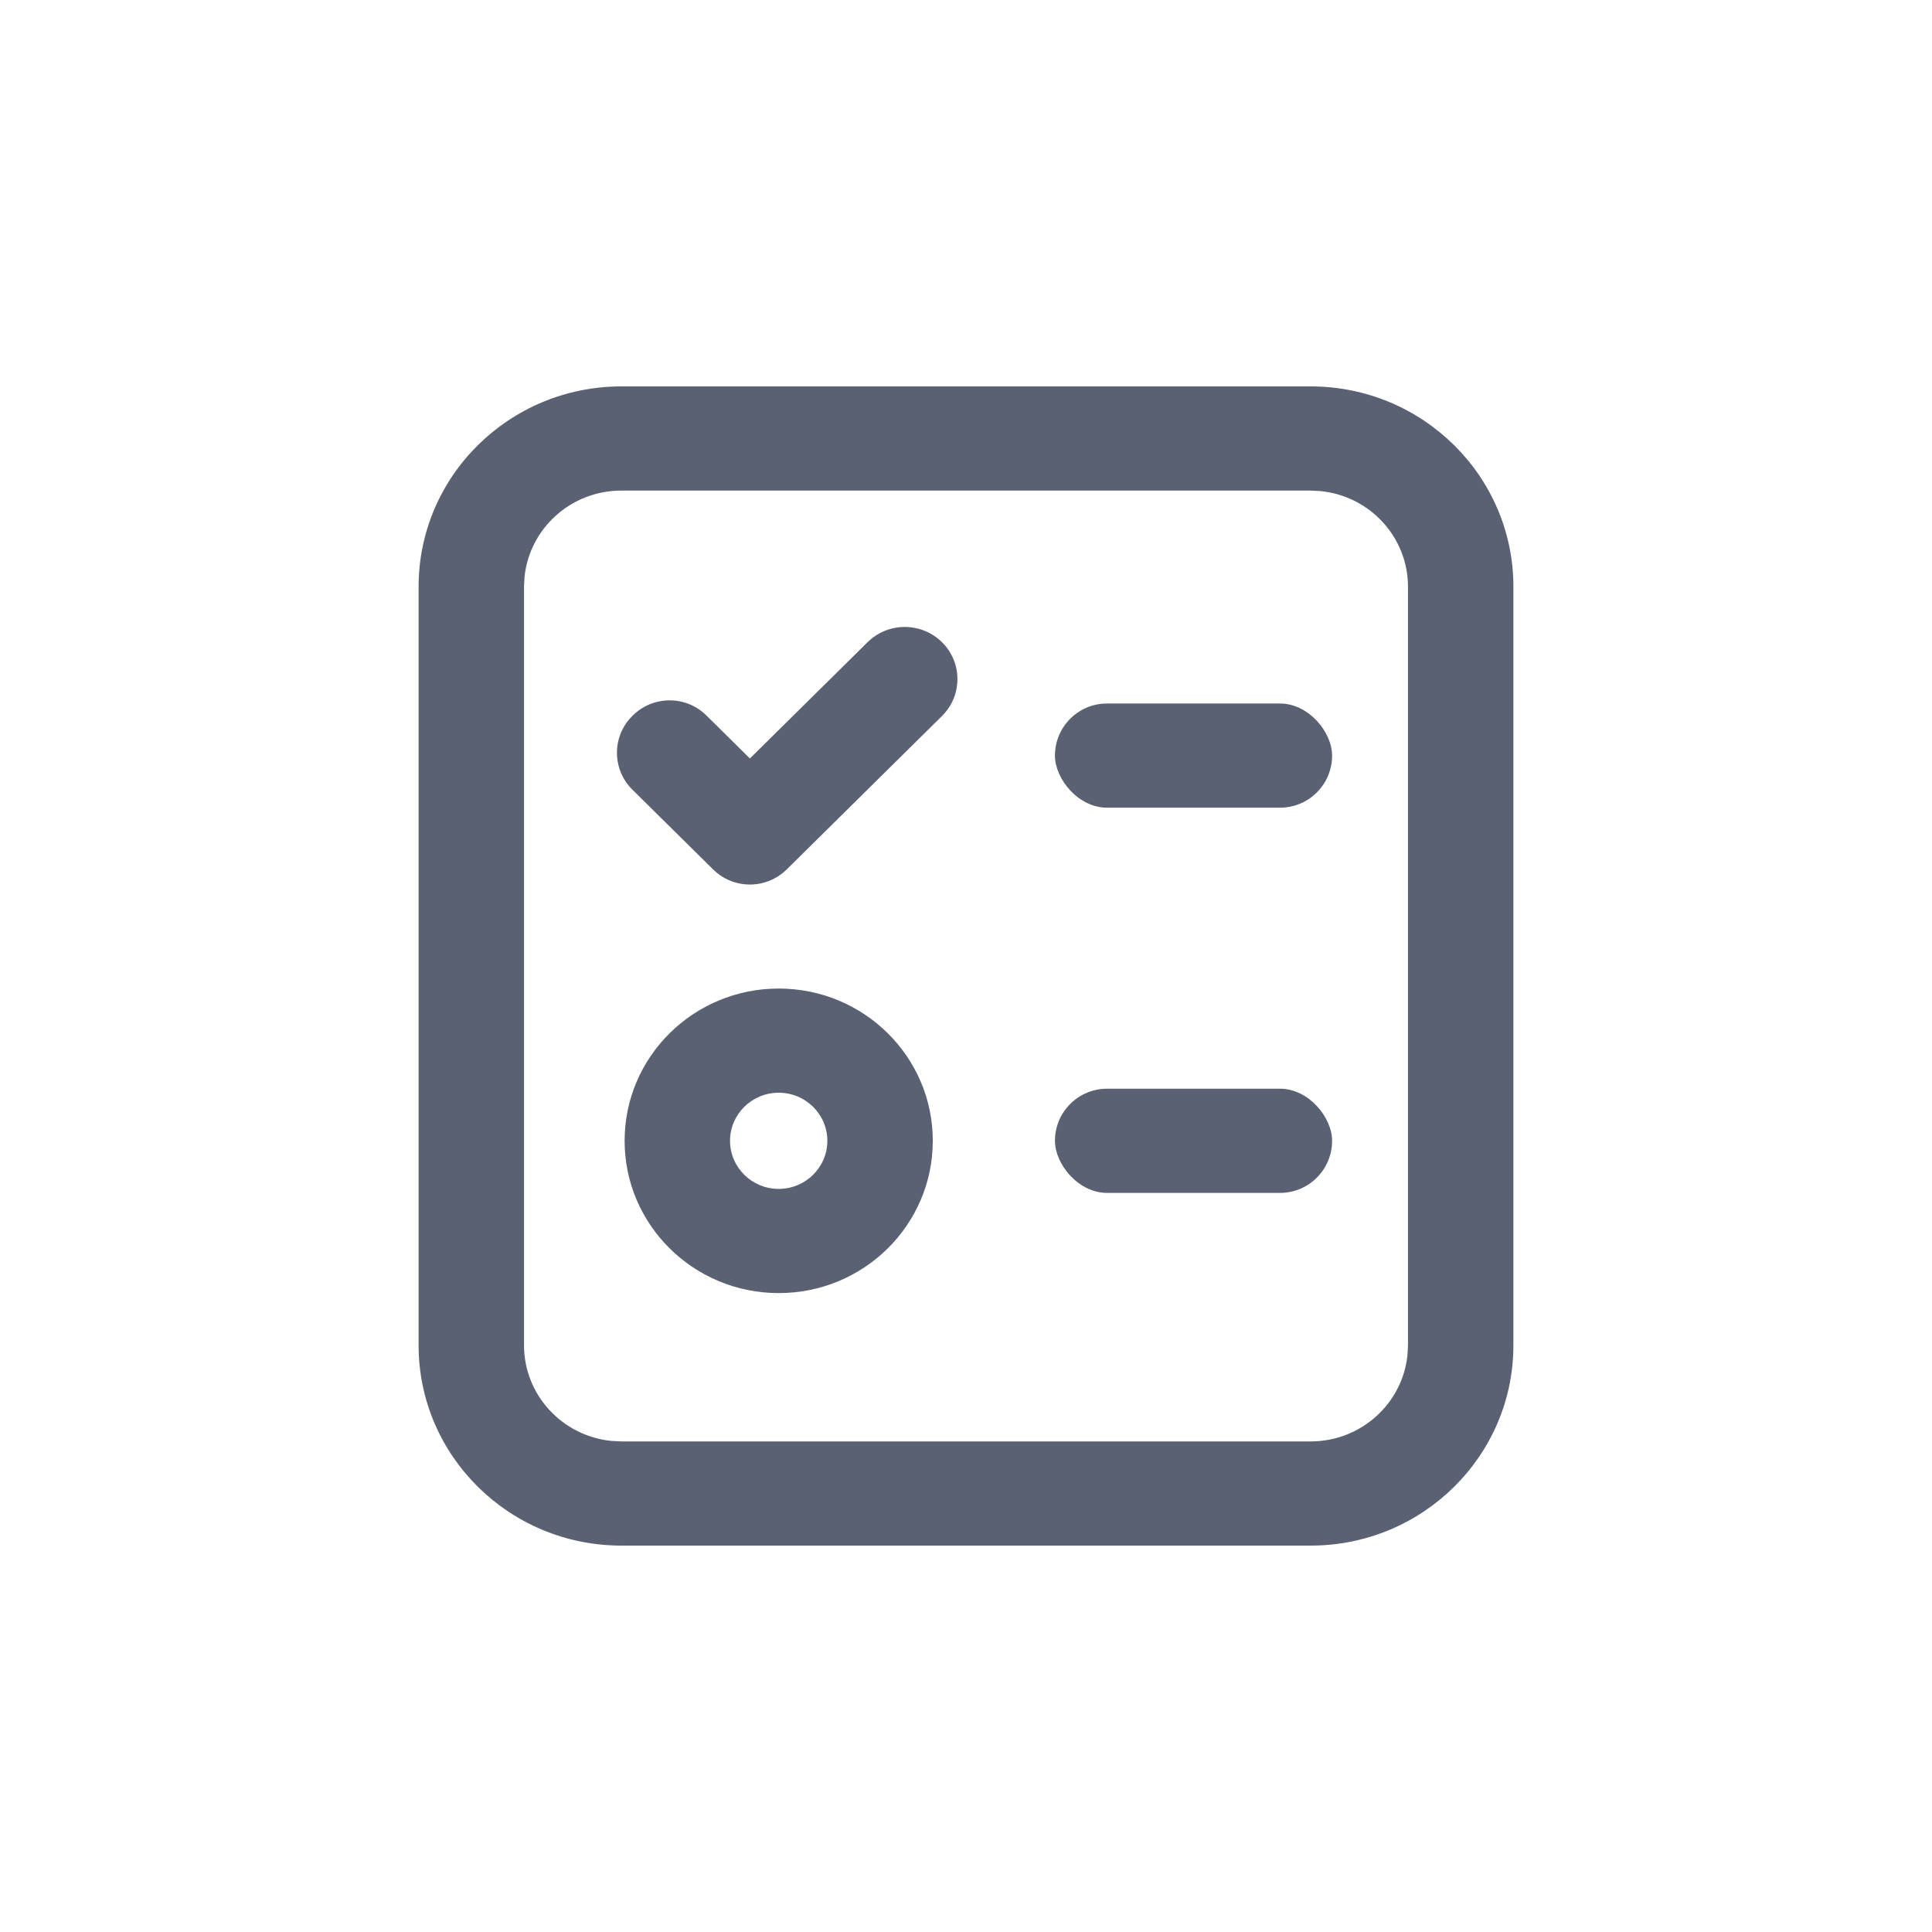 <?xml version="1.0" encoding="UTF-8"?>
<svg width="120px" height="120px" viewBox="0 0 120 120" version="1.1" xmlns="http://www.w3.org/2000/svg" xmlns:xlink="http://www.w3.org/1999/xlink">
    <title>icon/1.一级导航/评估管理</title>
    <g id="icon/1.一级导航/评估管理" stroke="none" stroke-width="1" fill="none" fill-rule="evenodd">
        <rect id="矩形" x="0" y="0" width="120" height="120"></rect>
        <g id="编组" transform="translate(26, 24)" fill="#5A6172">
            <path d="M55.407,0 C62.362,0 68,5.572 68,12.444 L68,59.556 C68,66.428 62.362,72 55.407,72 L12.593,72 C5.638,72 0,66.428 0,59.556 L0,12.444 C0,5.572 5.638,0 12.593,0 L55.407,0 Z M55.407,6.471 L12.593,6.471 C9.463,6.471 6.889,8.822 6.579,11.834 L6.548,12.444 L6.548,59.556 C6.548,62.648 8.927,65.192 11.975,65.498 L12.593,65.529 L55.407,65.529 C58.537,65.529 61.111,63.178 61.421,60.166 L61.452,59.556 L61.452,12.444 C61.452,9.352 59.073,6.808 56.025,6.502 L55.407,6.471 Z" id="矩形" fill-rule="nonzero"></path>
            <rect id="矩形" x="39.525" y="19.696" width="17.214" height="6.471" rx="3.236"></rect>
            <rect id="矩形备份-2" x="39.525" y="43.622" width="17.214" height="6.471" rx="3.236"></rect>
            <path d="M22.366,37.4 C27.652,37.4 31.937,41.634 31.937,46.858 C31.937,52.081 27.652,56.316 22.366,56.316 C17.081,56.316 12.796,52.081 12.796,46.858 C12.796,41.634 17.081,37.4 22.366,37.4 Z M22.366,43.871 C20.697,43.871 19.344,45.208 19.344,46.858 C19.344,48.507 20.697,49.844 22.366,49.844 C24.035,49.844 25.388,48.507 25.388,46.858 C25.388,45.208 24.035,43.871 22.366,43.871 Z" id="椭圆形" fill-rule="nonzero"></path>
            <path d="M32.512,15.892 C33.776,17.141 33.788,19.178 32.539,20.441 L32.512,20.468 L22.895,29.972 L22.75,30.107 L22.862,30.002 C21.596,31.253 19.559,31.253 18.293,30.002 L13.276,25.044 C12.012,23.795 12,21.758 13.249,20.495 C13.258,20.486 13.267,20.477 13.276,20.468 L13.307,20.438 C14.573,19.187 16.609,19.187 17.875,20.438 L20.578,23.11 L27.882,15.892 C29.165,14.624 31.229,14.624 32.512,15.892 Z" id="形状结合"></path>
        </g>
    </g>
</svg>